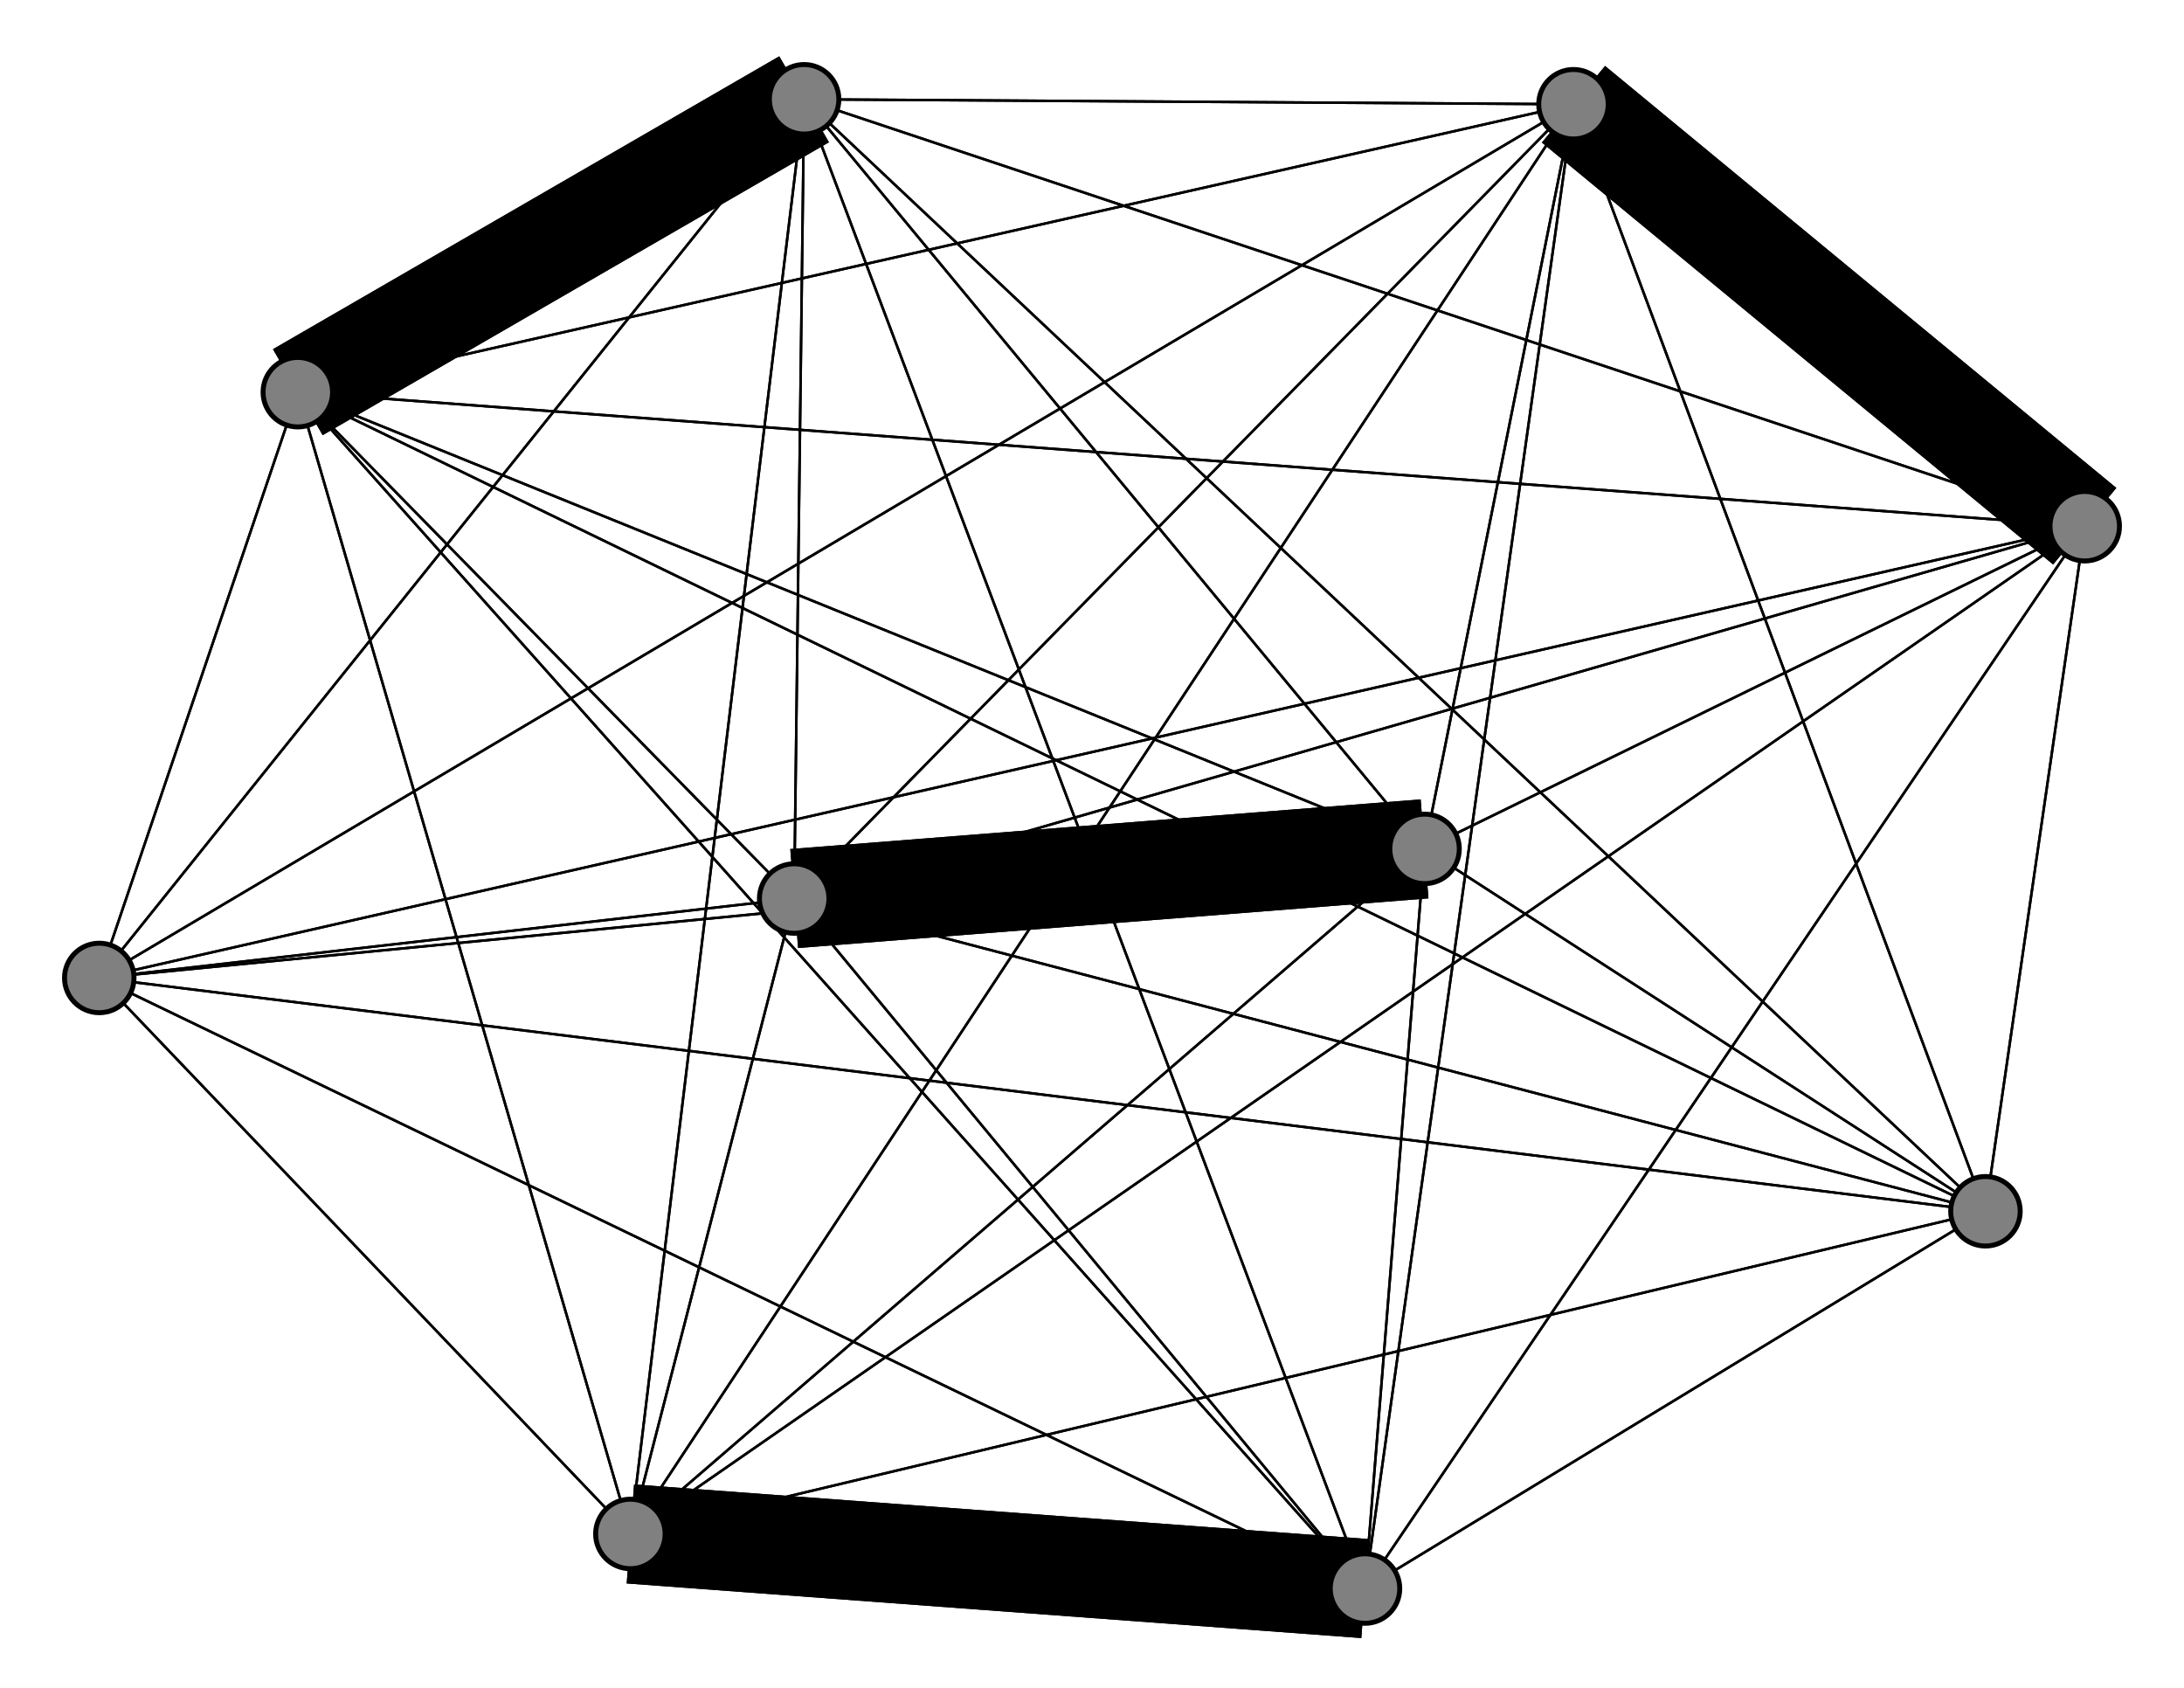 <svg width="440" height="340" xmlns="http://www.w3.org/2000/svg">
<path stroke-width="0.5" stroke="black" d="M 160 181 317 21"/>
<path stroke-width="20.0" stroke="black" d="M 420 106 317 21"/>
<path stroke-width="0.5" stroke="black" d="M 420 106 160 181"/>
<path stroke-width="0.5" stroke="black" d="M 162 20 20 197"/>
<path stroke-width="0.5" stroke="black" d="M 162 20 287 171"/>
<path stroke-width="0.5" stroke="black" d="M 162 20 420 106"/>
<path stroke-width="0.5" stroke="black" d="M 162 20 275 320"/>
<path stroke-width="0.5" stroke="black" d="M 162 20 400 244"/>
<path stroke-width="0.5" stroke="black" d="M 162 20 127 309"/>
<path stroke-width="0.5" stroke="black" d="M 420 106 60 79"/>
<path stroke-width="20.0" stroke="black" d="M 162 20 60 79"/>
<path stroke-width="0.5" stroke="black" d="M 162 20 160 181"/>
<path stroke-width="0.5" stroke="black" d="M 275 320 20 197"/>
<path stroke-width="0.5" stroke="black" d="M 275 320 287 171"/>
<path stroke-width="0.5" stroke="black" d="M 275 320 420 106"/>
<path stroke-width="0.5" stroke="black" d="M 275 320 162 20"/>
<path stroke-width="0.5" stroke="black" d="M 275 320 400 244"/>
<path stroke-width="20.0" stroke="black" d="M 275 320 127 309"/>
<path stroke-width="0.5" stroke="black" d="M 275 320 60 79"/>
<path stroke-width="0.5" stroke="black" d="M 162 20 317 21"/>
<path stroke-width="0.5" stroke="black" d="M 420 106 127 309"/>
<path stroke-width="0.5" stroke="black" d="M 420 106 400 244"/>
<path stroke-width="0.5" stroke="black" d="M 420 106 275 320"/>
<path stroke-width="0.5" stroke="black" d="M 20 197 162 20"/>
<path stroke-width="0.5" stroke="black" d="M 20 197 275 320"/>
<path stroke-width="0.5" stroke="black" d="M 20 197 400 244"/>
<path stroke-width="0.5" stroke="black" d="M 20 197 127 309"/>
<path stroke-width="0.5" stroke="black" d="M 20 197 60 79"/>
<path stroke-width="0.5" stroke="black" d="M 20 197 317 21"/>
<path stroke-width="0.5" stroke="black" d="M 20 197 160 181"/>
<path stroke-width="0.5" stroke="black" d="M 287 171 20 197"/>
<path stroke-width="0.5" stroke="black" d="M 287 171 420 106"/>
<path stroke-width="0.5" stroke="black" d="M 287 171 162 20"/>
<path stroke-width="0.5" stroke="black" d="M 287 171 275 320"/>
<path stroke-width="0.5" stroke="black" d="M 287 171 400 244"/>
<path stroke-width="0.5" stroke="black" d="M 287 171 127 309"/>
<path stroke-width="0.5" stroke="black" d="M 287 171 60 79"/>
<path stroke-width="0.5" stroke="black" d="M 287 171 317 21"/>
<path stroke-width="20.0" stroke="black" d="M 287 171 160 181"/>
<path stroke-width="0.5" stroke="black" d="M 420 106 20 197"/>
<path stroke-width="0.5" stroke="black" d="M 420 106 287 171"/>
<path stroke-width="0.5" stroke="black" d="M 420 106 162 20"/>
<path stroke-width="0.5" stroke="black" d="M 275 320 317 21"/>
<path stroke-width="0.5" stroke="black" d="M 275 320 160 181"/>
<path stroke-width="0.5" stroke="black" d="M 400 244 20 197"/>
<path stroke-width="0.5" stroke="black" d="M 400 244 287 171"/>
<path stroke-width="0.5" stroke="black" d="M 60 79 317 21"/>
<path stroke-width="0.5" stroke="black" d="M 60 79 160 181"/>
<path stroke-width="0.5" stroke="black" d="M 317 21 20 197"/>
<path stroke-width="0.5" stroke="black" d="M 317 21 287 171"/>
<path stroke-width="20.0" stroke="black" d="M 317 21 420 106"/>
<path stroke-width="0.5" stroke="black" d="M 317 21 162 20"/>
<path stroke-width="0.5" stroke="black" d="M 317 21 275 320"/>
<path stroke-width="0.5" stroke="black" d="M 317 21 400 244"/>
<path stroke-width="0.5" stroke="black" d="M 317 21 127 309"/>
<path stroke-width="0.5" stroke="black" d="M 317 21 60 79"/>
<path stroke-width="0.5" stroke="black" d="M 317 21 160 181"/>
<path stroke-width="0.5" stroke="black" d="M 160 181 20 197"/>
<path stroke-width="20.0" stroke="black" d="M 160 181 287 171"/>
<path stroke-width="0.5" stroke="black" d="M 160 181 420 106"/>
<path stroke-width="0.5" stroke="black" d="M 160 181 162 20"/>
<path stroke-width="0.5" stroke="black" d="M 160 181 275 320"/>
<path stroke-width="0.5" stroke="black" d="M 160 181 400 244"/>
<path stroke-width="0.5" stroke="black" d="M 160 181 127 309"/>
<path stroke-width="0.5" stroke="black" d="M 160 181 60 79"/>
<path stroke-width="0.5" stroke="black" d="M 60 79 127 309"/>
<path stroke-width="0.5" stroke="black" d="M 20 197 420 106"/>
<path stroke-width="0.5" stroke="black" d="M 60 79 400 244"/>
<path stroke-width="20.0" stroke="black" d="M 60 79 162 20"/>
<path stroke-width="0.5" stroke="black" d="M 400 244 420 106"/>
<path stroke-width="0.5" stroke="black" d="M 400 244 162 20"/>
<path stroke-width="0.5" stroke="black" d="M 400 244 275 320"/>
<path stroke-width="0.5" stroke="black" d="M 400 244 127 309"/>
<path stroke-width="0.5" stroke="black" d="M 400 244 60 79"/>
<path stroke-width="0.5" stroke="black" d="M 400 244 317 21"/>
<path stroke-width="0.5" stroke="black" d="M 400 244 160 181"/>
<path stroke-width="0.5" stroke="black" d="M 127 309 20 197"/>
<path stroke-width="0.5" stroke="black" d="M 127 309 287 171"/>
<path stroke-width="0.5" stroke="black" d="M 127 309 420 106"/>
<path stroke-width="0.5" stroke="black" d="M 127 309 162 20"/>
<path stroke-width="20.0" stroke="black" d="M 127 309 275 320"/>
<path stroke-width="0.5" stroke="black" d="M 127 309 400 244"/>
<path stroke-width="0.5" stroke="black" d="M 127 309 60 79"/>
<path stroke-width="0.5" stroke="black" d="M 127 309 317 21"/>
<path stroke-width="0.5" stroke="black" d="M 127 309 160 181"/>
<path stroke-width="0.5" stroke="black" d="M 60 79 20 197"/>
<path stroke-width="0.5" stroke="black" d="M 60 79 287 171"/>
<path stroke-width="0.5" stroke="black" d="M 60 79 420 106"/>
<path stroke-width="0.5" stroke="black" d="M 60 79 275 320"/>
<path stroke-width="0.5" stroke="black" d="M 20 197 287 171"/>
<circle cx="160" cy="181" r="7.0" style="fill:gray;stroke:black;stroke-width:1.0"/>
<circle cx="317" cy="21" r="7.0" style="fill:gray;stroke:black;stroke-width:1.0"/>
<circle cx="60" cy="79" r="7.0" style="fill:gray;stroke:black;stroke-width:1.0"/>
<circle cx="127" cy="309" r="7.0" style="fill:gray;stroke:black;stroke-width:1.0"/>
<circle cx="400" cy="244" r="7.0" style="fill:gray;stroke:black;stroke-width:1.0"/>
<circle cx="275" cy="320" r="7.0" style="fill:gray;stroke:black;stroke-width:1.0"/>
<circle cx="162" cy="20" r="7.0" style="fill:gray;stroke:black;stroke-width:1.0"/>
<circle cx="420" cy="106" r="7.0" style="fill:gray;stroke:black;stroke-width:1.0"/>
<circle cx="287" cy="171" r="7.0" style="fill:gray;stroke:black;stroke-width:1.0"/>
<circle cx="20" cy="197" r="7.0" style="fill:gray;stroke:black;stroke-width:1.0"/>
</svg>
